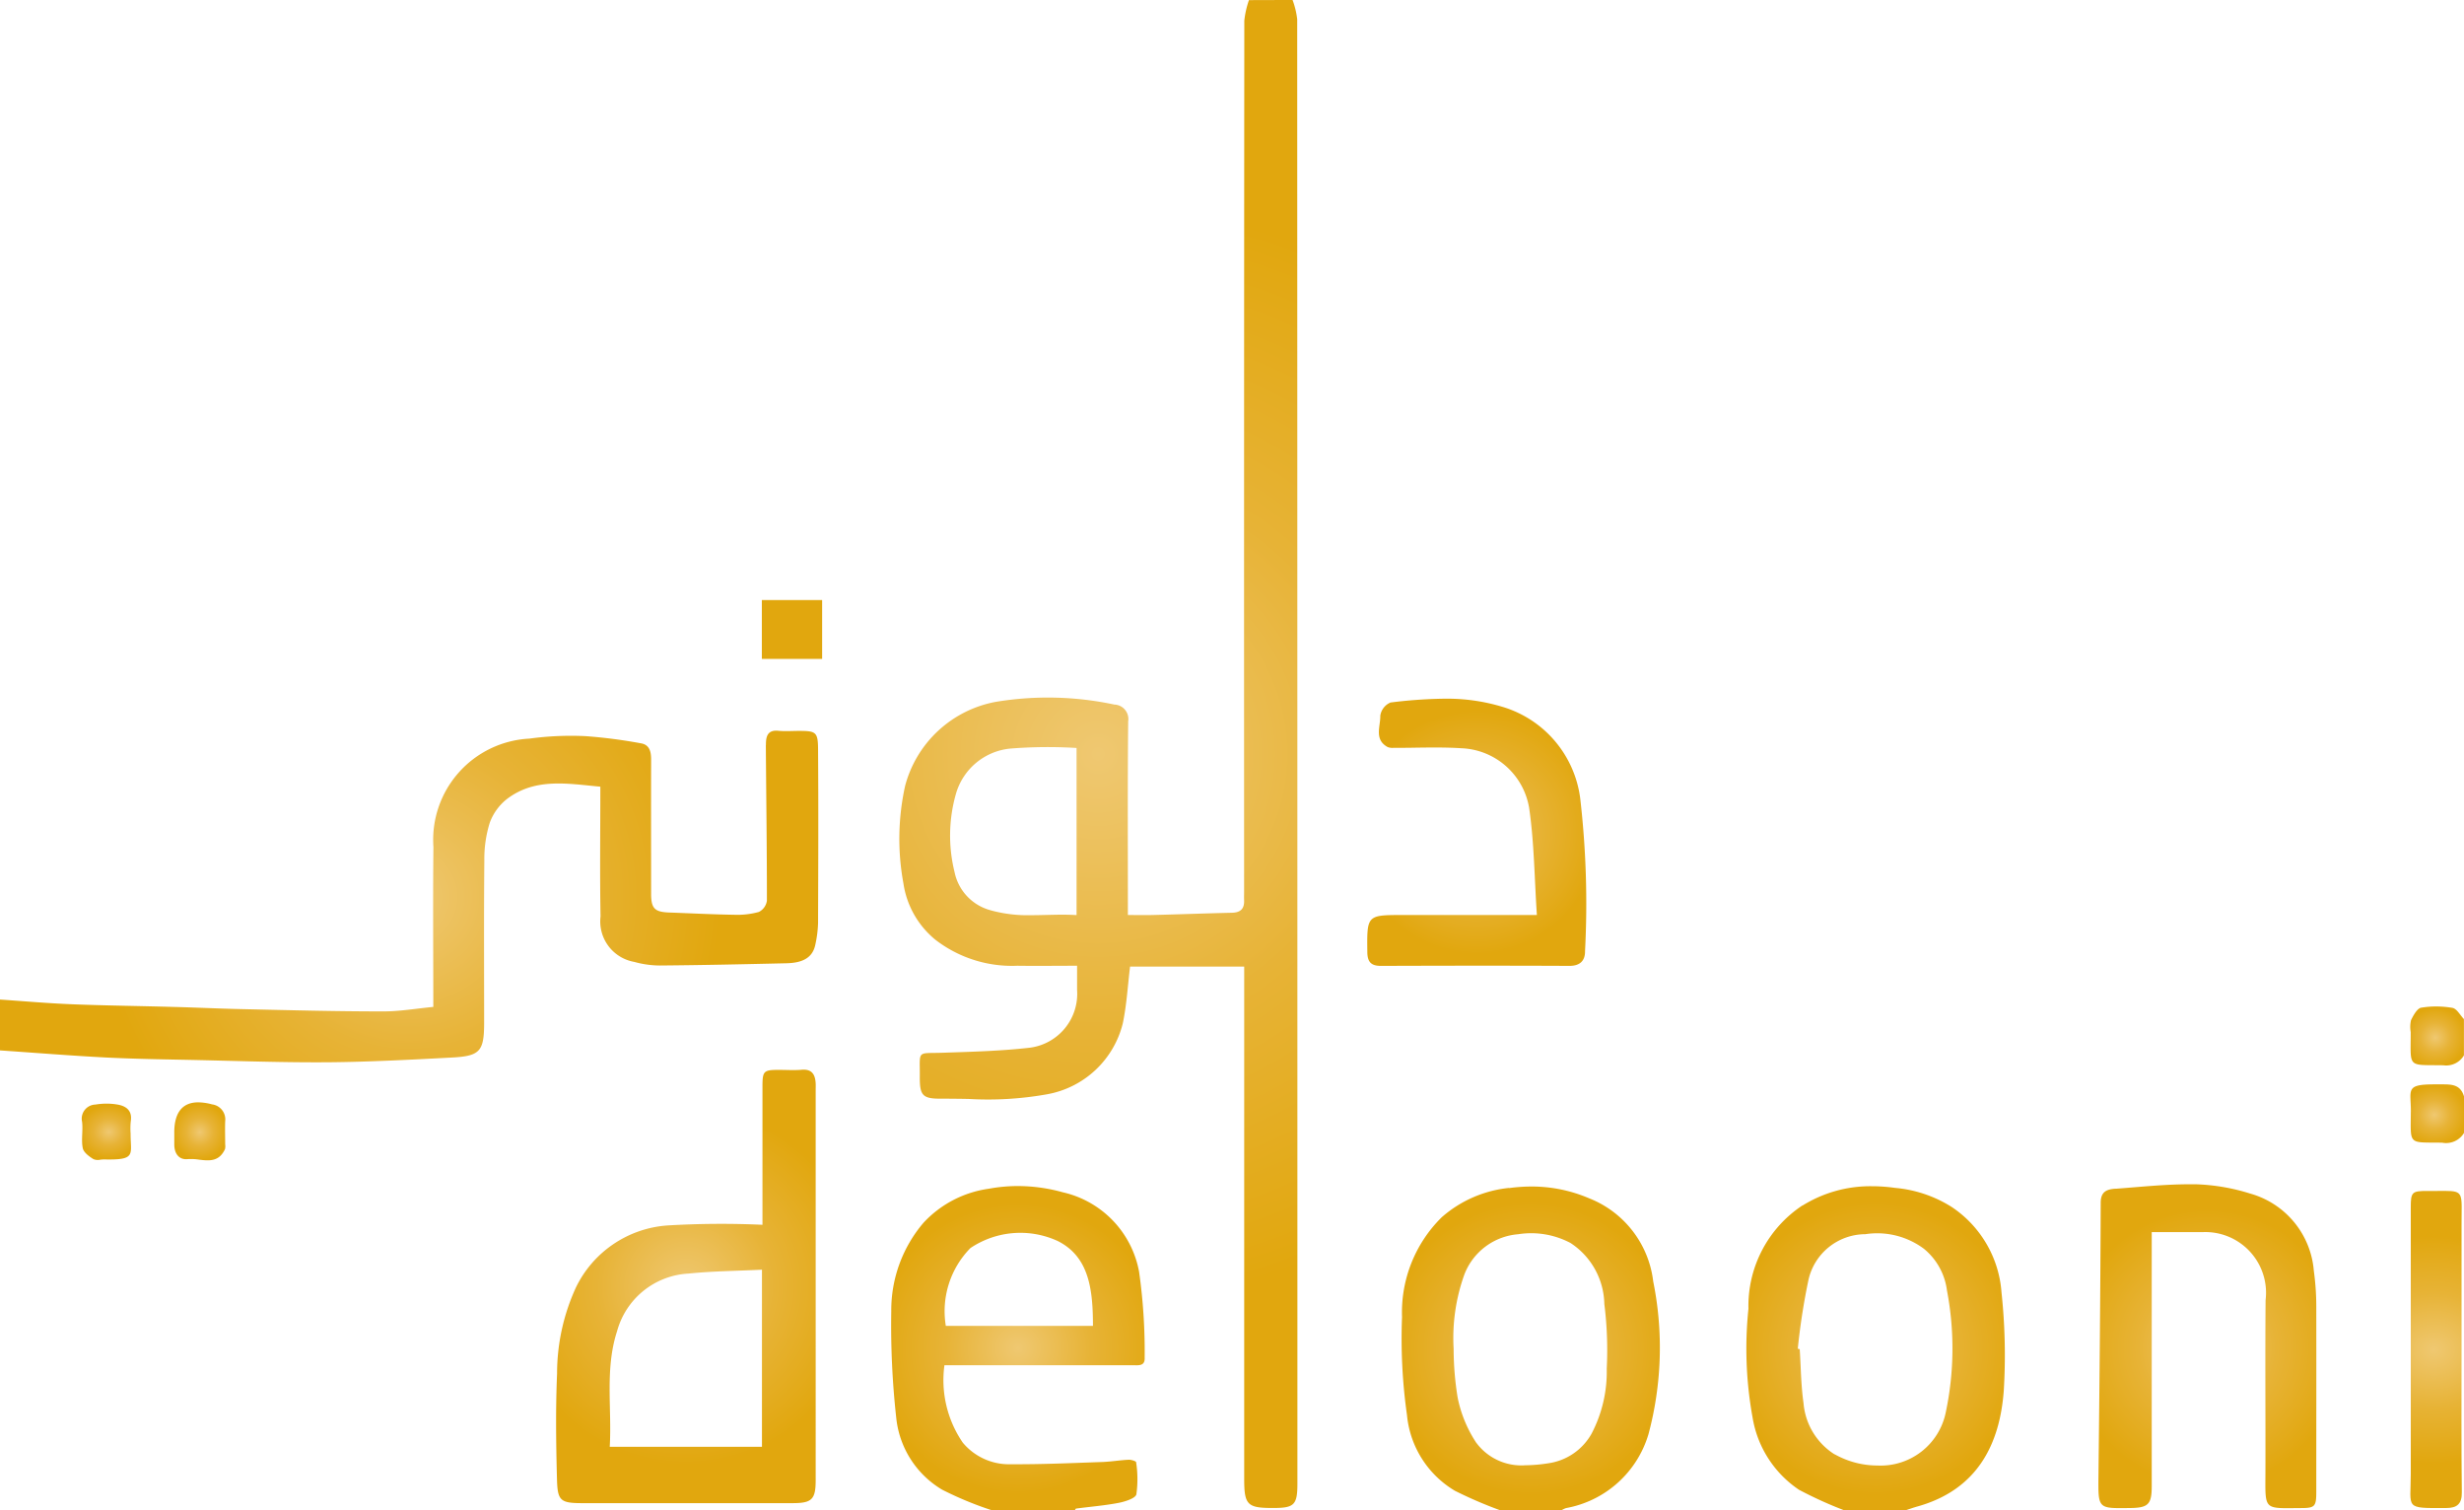 <svg xmlns="http://www.w3.org/2000/svg" xmlns:xlink="http://www.w3.org/1999/xlink" width="109.561" height="67.159" viewBox="0 0 109.561 67.159">
  <defs>
    <radialGradient id="radial-gradient" cx="0.5" cy="0.5" r="0.366" gradientTransform="translate(-1.395) scale(3.789 1)" gradientUnits="objectBoundingBox">
      <stop offset="0" stop-color="#efc871"/>
      <stop offset="0.5" stop-color="#e7b336"/>
      <stop offset="1" stop-color="#e1a70e"/>
    </radialGradient>
    <radialGradient id="radial-gradient-2" cy="0.5" r="0.941" gradientTransform="translate(0.297) scale(0.405 1)" xlink:href="#radial-gradient"/>
    <radialGradient id="radial-gradient-3" cy="0.5" r="0.449" gradientTransform="translate(-0.14) scale(1.279 1)" xlink:href="#radial-gradient"/>
    <radialGradient id="radial-gradient-4" cy="0.5" r="0.452" gradientTransform="translate(-0.128) scale(1.255 1)" xlink:href="#radial-gradient"/>
    <radialGradient id="radial-gradient-5" cy="0.5" r="0.452" gradientTransform="translate(-0.128) scale(1.256 1)" xlink:href="#radial-gradient"/>
    <radialGradient id="radial-gradient-6" cy="0.5" r="0.48" gradientTransform="translate(-0.044) scale(1.089 1)" xlink:href="#radial-gradient"/>
    <radialGradient id="radial-gradient-7" cy="0.5" r="0.479" gradientTransform="translate(-0.048) scale(1.096 1)" xlink:href="#radial-gradient"/>
    <radialGradient id="radial-gradient-8" cy="0.5" r="0.412" gradientTransform="translate(-0.335) scale(1.67 1)" xlink:href="#radial-gradient"/>
    <radialGradient id="radial-gradient-9" cy="0.5" r="0.426" gradientTransform="translate(-0.243) scale(1.486 1)" xlink:href="#radial-gradient"/>
    <radialGradient id="radial-gradient-10" cy="0.5" r="0.457" gradientTransform="translate(-0.111) scale(1.222 1)" xlink:href="#radial-gradient"/>
    <radialGradient id="radial-gradient-11" cy="0.5" r="0.358" gradientTransform="translate(-2.584) scale(6.168 1)" xlink:href="#radial-gradient"/>
    <radialGradient id="radial-gradient-12" cx="0.453" cy="0.496" r="0.477" gradientTransform="matrix(0.976, 0, 0, -1, -9.633, 196.387)" xlink:href="#radial-gradient"/>
    <radialGradient id="radial-gradient-13" cy="0.5" r="0.471" gradientTransform="translate(-0.069) scale(1.139 1)" xlink:href="#radial-gradient"/>
    <radialGradient id="radial-gradient-14" cy="0.5" r="0.47" gradientTransform="translate(-0.072) scale(1.144 1)" xlink:href="#radial-gradient"/>
  </defs>
  <g id="Group_7297" data-name="Group 7297" transform="translate(3079.825 -1290.963)">
    <path id="Path_11572" data-name="Path 11572" d="M128.838,720.872a2.216,2.216,0,0,1-1.618-1.707,6.751,6.751,0,0,1,.061-3.468,2.793,2.793,0,0,1,2.407-2.017,20.933,20.933,0,0,1,2.958-.028v7.431c-.446-.03-.892-.018-1.339-.007-.228.005-.458.011-.689.011a6.184,6.184,0,0,1-1.781-.214M140.311,680.4a4.163,4.163,0,0,0-.206.91q-.016,19.346-.009,38.689c0,.144-.005.286,0,.43.014.385-.17.543-.552.55-1.175.026-2.35.072-3.529.1-.35.009-.7,0-1.087,0v-.655c0-2.653-.014-5.307.014-7.961a.644.644,0,0,0-.615-.741,14.176,14.176,0,0,0-5.27-.121,5.134,5.134,0,0,0-4.033,3.731,10.908,10.908,0,0,0-.077,4.339,3.988,3.988,0,0,0,1.418,2.505,5.576,5.576,0,0,0,3.643,1.159c.871.012,1.744,0,2.661,0,0,.4,0,.731,0,1.068a2.417,2.417,0,0,1-2.092,2.575c-1.286.148-2.586.181-3.88.225-1.168.04-1.014-.139-1.021,1.042-.007.843.105,1.006.935,1,.411,0,.822.005,1.233.012a14.911,14.911,0,0,0,3.512-.211,4.236,4.236,0,0,0,3.346-3.15c.172-.822.22-1.672.323-2.524H140.1v.675q0,11.056,0,22.115c0,1.14.142,1.282,1.254,1.282h.053c.92,0,1.059-.141,1.059-1.086q0-32.555-.009-65.107a3.649,3.649,0,0,0-.207-.857Z" transform="translate(-3164.602 610.568)" fill="url(#radial-gradient)"/>
    <path id="Path_11571" data-name="Path 11571" d="M136.055,699.528c.016,2.306.049,4.613.047,6.919a.663.663,0,0,1-.358.5,3.6,3.6,0,0,1-1.1.125c-.961-.014-1.922-.065-2.884-.1-.648-.023-.806-.179-.806-.833,0-1.99-.005-3.981,0-5.969,0-.355-.07-.66-.46-.722a22.4,22.4,0,0,0-2.458-.318,13.7,13.7,0,0,0-2.5.111,4.505,4.505,0,0,0-4.262,4.815c-.025,2.347-.005,4.694-.005,7.113-.773.074-1.523.206-2.271.2-2.055,0-4.111-.054-6.166-.1-1.05-.021-2.1-.074-3.151-.1-1.481-.042-2.964-.058-4.443-.116-1.08-.042-2.157-.137-3.236-.211v2.261c1.574.107,3.146.235,4.722.316,1.319.065,2.64.084,3.96.111,1.983.044,3.967.116,5.95.1,1.815-.016,3.629-.114,5.446-.209,1.275-.065,1.449-.278,1.449-1.563,0-2.4-.014-4.8.009-7.208a5.4,5.4,0,0,1,.239-1.664,2.383,2.383,0,0,1,.782-1.073c1.261-.945,2.7-.666,4.137-.536,0,1.973-.026,3.873.009,5.771a1.828,1.828,0,0,0,1.5,2.02,4.294,4.294,0,0,0,1.144.16c1.876-.016,3.75-.056,5.628-.1.771-.018,1.172-.283,1.281-.841a5.06,5.06,0,0,0,.119-.945c.009-2.582.019-5.165,0-7.745-.005-.75-.1-.8-.848-.8-.306,0-.613.025-.915-.005a.959.959,0,0,0-.1-.005c-.409,0-.457.309-.455.636" transform="translate(-3181.827 624.564)" fill="url(#radial-gradient-2)"/>
    <path id="Path_11577" data-name="Path 11577" d="M128.084,713.174a3.979,3.979,0,0,1,3.893-.309c1.379.7,1.556,2.133,1.556,3.77h-6.542a4.007,4.007,0,0,1,1.093-3.461m.808-2.637A4.875,4.875,0,0,0,126,712.046a5.991,5.991,0,0,0-1.435,3.933,37.457,37.457,0,0,0,.221,4.741,4.217,4.217,0,0,0,2.036,3.194,15.382,15.382,0,0,0,2.243.926h3.659c.019-.028.037-.079.058-.083.629-.084,1.265-.134,1.887-.253.29-.056.75-.2.794-.38a4.87,4.87,0,0,0-.011-1.428c0-.046-.213-.114-.325-.111-.388.018-.773.084-1.161.1-1.358.047-2.712.109-4.068.1a2.675,2.675,0,0,1-2.154-.961,4.915,4.915,0,0,1-.815-3.441H135.3c.246,0,.553.056.532-.337a25.255,25.255,0,0,0-.248-3.819,4.446,4.446,0,0,0-3.389-3.533,7.5,7.5,0,0,0-2-.278,7.058,7.058,0,0,0-1.31.123" transform="translate(-3164.76 633.282)" fill="url(#radial-gradient-3)"/>
    <path id="Path_11580" data-name="Path 11580" d="M150.129,722.342a2.984,2.984,0,0,1-1.383-2.284c-.114-.789-.116-1.595-.169-2.393-.028-.007-.058-.016-.086-.021a29.235,29.235,0,0,1,.478-3.074,2.6,2.6,0,0,1,2.524-2.018,3.475,3.475,0,0,1,2.612.653,2.862,2.862,0,0,1,1.019,1.848,13.732,13.732,0,0,1-.06,5.453,2.955,2.955,0,0,1-3.032,2.331,3.886,3.886,0,0,1-1.9-.5m-1.435-11.063a5.36,5.36,0,0,0-2.4,4.594,17.125,17.125,0,0,0,.186,4.847,4.805,4.805,0,0,0,2.061,3.2,17.874,17.874,0,0,0,2.027.919h2.693c.19-.061.379-.13.573-.183,2.665-.757,3.635-2.791,3.812-5.126a26.124,26.124,0,0,0-.1-4.385,4.992,4.992,0,0,0-2.217-3.8,5.634,5.634,0,0,0-2.516-.847,7.362,7.362,0,0,0-1.031-.074,5.713,5.713,0,0,0-3.079.857" transform="translate(-3148.378 633.287)" fill="url(#radial-gradient-4)"/>
    <path id="Path_11579" data-name="Path 11579" d="M140.8,721.825a5.678,5.678,0,0,1-.829-2.011,13.688,13.688,0,0,1-.179-2.173,8.349,8.349,0,0,1,.474-3.29,2.8,2.8,0,0,1,2.393-1.8,3.745,3.745,0,0,1,2.329.388,3.317,3.317,0,0,1,1.505,2.711,16.449,16.449,0,0,1,.107,2.881,5.937,5.937,0,0,1-.676,2.89A2.628,2.628,0,0,1,144,722.735a6.971,6.971,0,0,1-1.022.088,2.491,2.491,0,0,1-2.177-1m1.451-11.331a5.349,5.349,0,0,0-2.985,1.3,5.935,5.935,0,0,0-1.769,4.439,24.248,24.248,0,0,0,.22,4.358,4.394,4.394,0,0,0,2.127,3.366,18.947,18.947,0,0,0,2.04.877h2.691a1.012,1.012,0,0,1,.214-.105,4.694,4.694,0,0,0,3.666-3.287,14.854,14.854,0,0,0,.211-6.789,4.544,4.544,0,0,0-2.855-3.7,6.471,6.471,0,0,0-2.559-.522,7.5,7.5,0,0,0-1,.07" transform="translate(-3154.982 633.29)" fill="url(#radial-gradient-5)"/>
    <path id="Path_11582" data-name="Path 11582" d="M163.034,709.066c-.007,1.5-.135,1.349,1.391,1.37A.929.929,0,0,0,165.4,710v-1.614c-.156-.545-.562-.543-.985-.543q-.076,0-.153,0h-.179c-1.316,0-1.042.237-1.047,1.226" transform="translate(-3135.662 631.334)" fill="url(#radial-gradient-6)"/>
    <path id="Path_11583" data-name="Path 11583" d="M163.5,705.923c-.183.032-.351.341-.455.557a1.324,1.324,0,0,0-.014.529c0,1.63-.17,1.449,1.449,1.476a.916.916,0,0,0,.917-.439v-1.614c-.169-.176-.318-.467-.515-.5a4.271,4.271,0,0,0-.72-.061,3.951,3.951,0,0,0-.662.054" transform="translate(-3135.664 629.843)" fill="url(#radial-gradient-7)"/>
    <path id="Path_11573" data-name="Path 11573" d="M118.788,719.1a3.485,3.485,0,0,1,3.188-2.565c1.061-.109,2.133-.116,3.255-.172v7.875h-6.768c.1-1.723-.221-3.45.325-5.138M127,707.474c-.339.028-.682.005-1.024.005-.673,0-.722.053-.722.748v6.14a40.329,40.329,0,0,0-4.234.03,4.9,4.9,0,0,0-4.058,2.751,9.171,9.171,0,0,0-.841,3.831c-.067,1.558-.046,3.122-.005,4.678.025.947.126,1.082,1.068,1.086,3.137.005,6.277,0,9.412,0,.857,0,1.024-.167,1.024-1.024V708.4c0-.107.005-.218,0-.323-.021-.362-.144-.608-.536-.608-.026,0-.054,0-.083,0" transform="translate(-3171.176 631.054)" fill="url(#radial-gradient-8)"/>
    <path id="Path_11581" data-name="Path 11581" d="M155.879,710.569c-.348.026-.659.1-.66.62-.014,4.063-.054,8.126-.1,12.189-.014,1.442-.016,1.407,1.412,1.39.8-.01.957-.161.957-.971q0-5.323,0-10.649V712.5c.808,0,1.546,0,2.282,0a2.7,2.7,0,0,1,2.781,3.023c-.023,2.563,0,5.126-.007,7.691-.007,1.674-.09,1.567,1.569,1.556.632,0,.692-.065.692-.724,0-2.746.005-5.488,0-8.232a11.736,11.736,0,0,0-.109-1.59,3.891,3.891,0,0,0-2.832-3.438,8.99,8.99,0,0,0-2.426-.413c-.09,0-.179,0-.269,0-1.094,0-2.194.118-3.29.2" transform="translate(-3141.637 633.246)" fill="url(#radial-gradient-9)"/>
    <path id="Path_11578" data-name="Path 11578" d="M137.629,698.254a.753.753,0,0,0-.441.583c.012.471-.286,1.056.327,1.391a.568.568,0,0,0,.258.035c.32,0,.639,0,.959-.007.685-.009,1.372-.019,2.057.025a3.182,3.182,0,0,1,3.016,2.642c.227,1.551.237,3.137.346,4.773h-5.939c-1.627,0-1.618,0-1.6,1.651.005.43.163.611.6.611,2.8-.009,5.591-.014,8.386,0,.487,0,.7-.246.694-.655a40.677,40.677,0,0,0-.213-6.782,4.895,4.895,0,0,0-3.452-4.079,8.507,8.507,0,0,0-2.591-.364,21,21,0,0,0-2.414.172" transform="translate(-3155.639 623.951)" fill="url(#radial-gradient-10)"/>
    <path id="Path_11584" data-name="Path 11584" d="M164.223,710.541c-.137,0-.29,0-.46,0-.68,0-.733.049-.733.736q0,5.918,0,11.837c0,1.572-.307,1.533,1.578,1.525.473,0,.7-.176.692-.7-.026-2.115-.012-4.232-.012-6.347q0-2.772,0-5.544c0-1.388.125-1.509-.754-1.509-.093,0-.195,0-.311,0" transform="translate(-3135.661 633.375)" fill="url(#radial-gradient-11)"/>
    <rect id="Rectangle_25450" data-name="Rectangle 25450" width="2.681" height="2.617" transform="translate(-3045.95 1317.643)" fill="url(#radial-gradient-12)"/>
    <path id="Path_11574" data-name="Path 11574" d="M121.3,697.046c.018,1,.137,1.121,1.128,1.133,1.53.021,1.23-.168,1.244-1.256v-.269c0-1.059,0-1.036-1.047-1.066-.126,0-.241-.005-.344-.005-.9,0-1,.181-.98,1.463" transform="translate(-3167.227 622.06)" fill="none"/>
    <path id="Path_11575" data-name="Path 11575" d="M106.414,709.639v.538c0,.4.211.687.6.645a2.281,2.281,0,0,1,.508.025c.441.051.884.1,1.147-.472a.579.579,0,0,0,.007-.214c0-.339-.012-.682,0-1.021a.672.672,0,0,0-.581-.752,2.473,2.473,0,0,0-.617-.091c-.7,0-1.065.45-1.065,1.344" transform="translate(-3178.489 631.679)" fill="url(#radial-gradient-13)"/>
    <path id="Path_11576" data-name="Path 11576" d="M104.683,708.37a.626.626,0,0,0-.6.766c.046.388-.044.794.03,1.172.039.191.283.371.474.488a.5.5,0,0,0,.309.025c.056-.005.111-.011.165-.011,1.447.032,1.177-.207,1.18-1.156a3.027,3.027,0,0,1,.007-.536c.079-.487-.214-.69-.613-.752a2.869,2.869,0,0,0-.462-.037,3.045,3.045,0,0,0-.492.04" transform="translate(-3180.258 631.705)" fill="url(#radial-gradient-14)"/>
  </g>
</svg>

